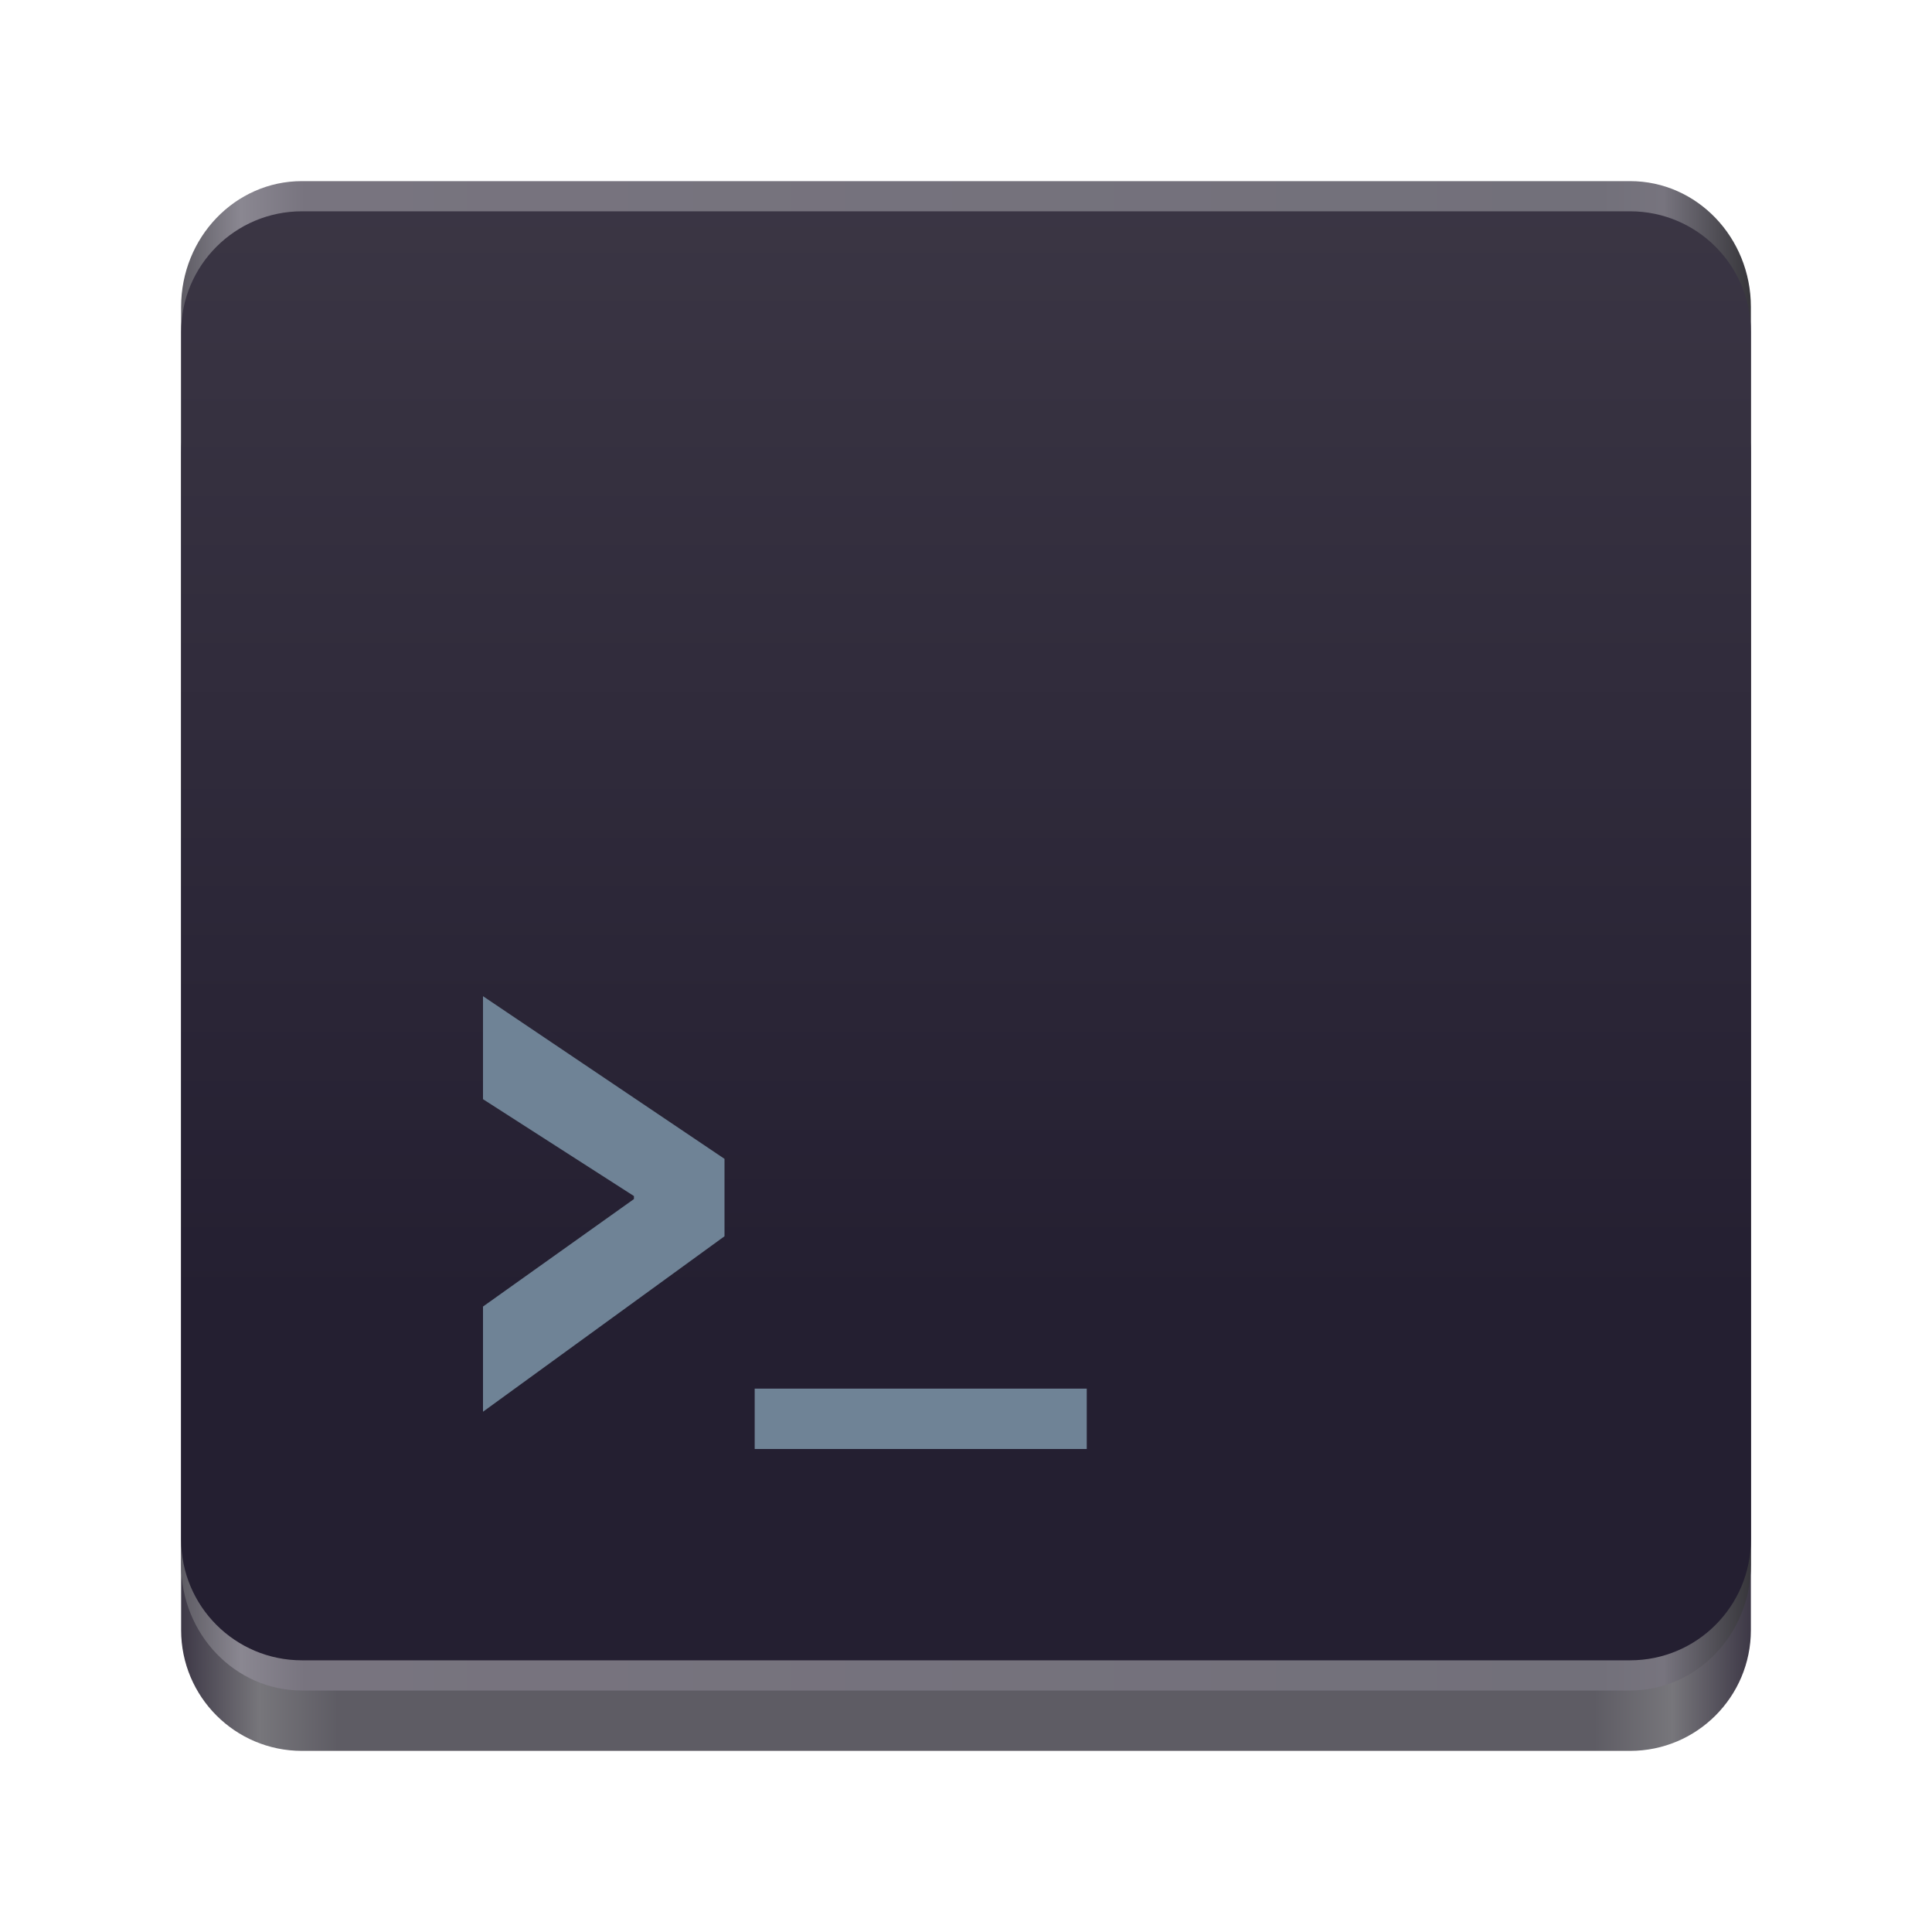 <?xml version="1.0" encoding="UTF-8"?>
<svg height="128px" viewBox="0 0 128 128" width="128px" xmlns="http://www.w3.org/2000/svg" xmlns:xlink="http://www.w3.org/1999/xlink">
    <linearGradient id="a" gradientUnits="userSpaceOnUse" x1="12" x2="116" y1="64" y2="64">
        <stop offset="0" stop-color="#3d3846"/>
        <stop offset="0.05" stop-color="#77767b"/>
        <stop offset="0.1" stop-color="#5e5c64"/>
        <stop offset="0.9" stop-color="#5e5c64"/>
        <stop offset="0.95" stop-color="#77767b"/>
        <stop offset="1" stop-color="#3d3846"/>
    </linearGradient>
    <linearGradient id="b" gradientTransform="matrix(1 0 0 1.042 0 -179.667)" gradientUnits="userSpaceOnUse" x1="12" x2="115.948" y1="190" y2="190">
        <stop offset="0" stop-color="#5e5c64"/>
        <stop offset="0.038" stop-color="#8a8791"/>
        <stop offset="0.079" stop-color="#78747f"/>
        <stop offset="0.904" stop-color="#72707a"/>
        <stop offset="0.945" stop-color="#77747e"/>
        <stop offset="1" stop-color="#37363b"/>
    </linearGradient>
    <linearGradient id="c" gradientUnits="userSpaceOnUse" x1="74.56" x2="74.56" y1="5.44" y2="86.168">
        <stop offset="0" stop-color="#3d3846"/>
        <stop offset="1" stop-color="#241f31"/>
    </linearGradient>
    <path d="m 20 22 h 88 c 4.418 0 8 3.582 8 8 v 78 c 0 4.418 -3.582 8 -8 8 h -88 c -4.418 0 -8 -3.582 -8 -8 v -78 c 0 -4.418 3.582 -8 8 -8 z m 0 0" fill="url(#a)"/>
    <path d="m 20 12 h 88 c 4.418 0 8 3.73 8 8.332 v 83.336 c 0 4.602 -3.582 8.332 -8 8.332 h -88 c -4.418 0 -8 -3.73 -8 -8.332 v -83.336 c 0 -4.602 3.582 -8.332 8 -8.332 z m 0 0" fill="url(#b)"/>
    <path d="m 20 14 h 88 c 4.418 0 8 3.582 8 8 v 80 c 0 4.418 -3.582 8 -8 8 h -88 c -4.418 0 -8 -3.582 -8 -8 v -80 c 0 -4.418 3.582 -8 8 -8 z m 0 0" fill="url(#c)"/>
    <g fill="#6F8396">
        <path d="m 48 76.777 l -16 -10.777 v 6.824 l 10 6.418 v 0.199 l -10 7.121 v 6.969 l 16 -11.625 z m 0 0"/>
        <path d="m 50 92 v 4 h 22 v -4 z m 0 0"/>
    </g>
</svg>
